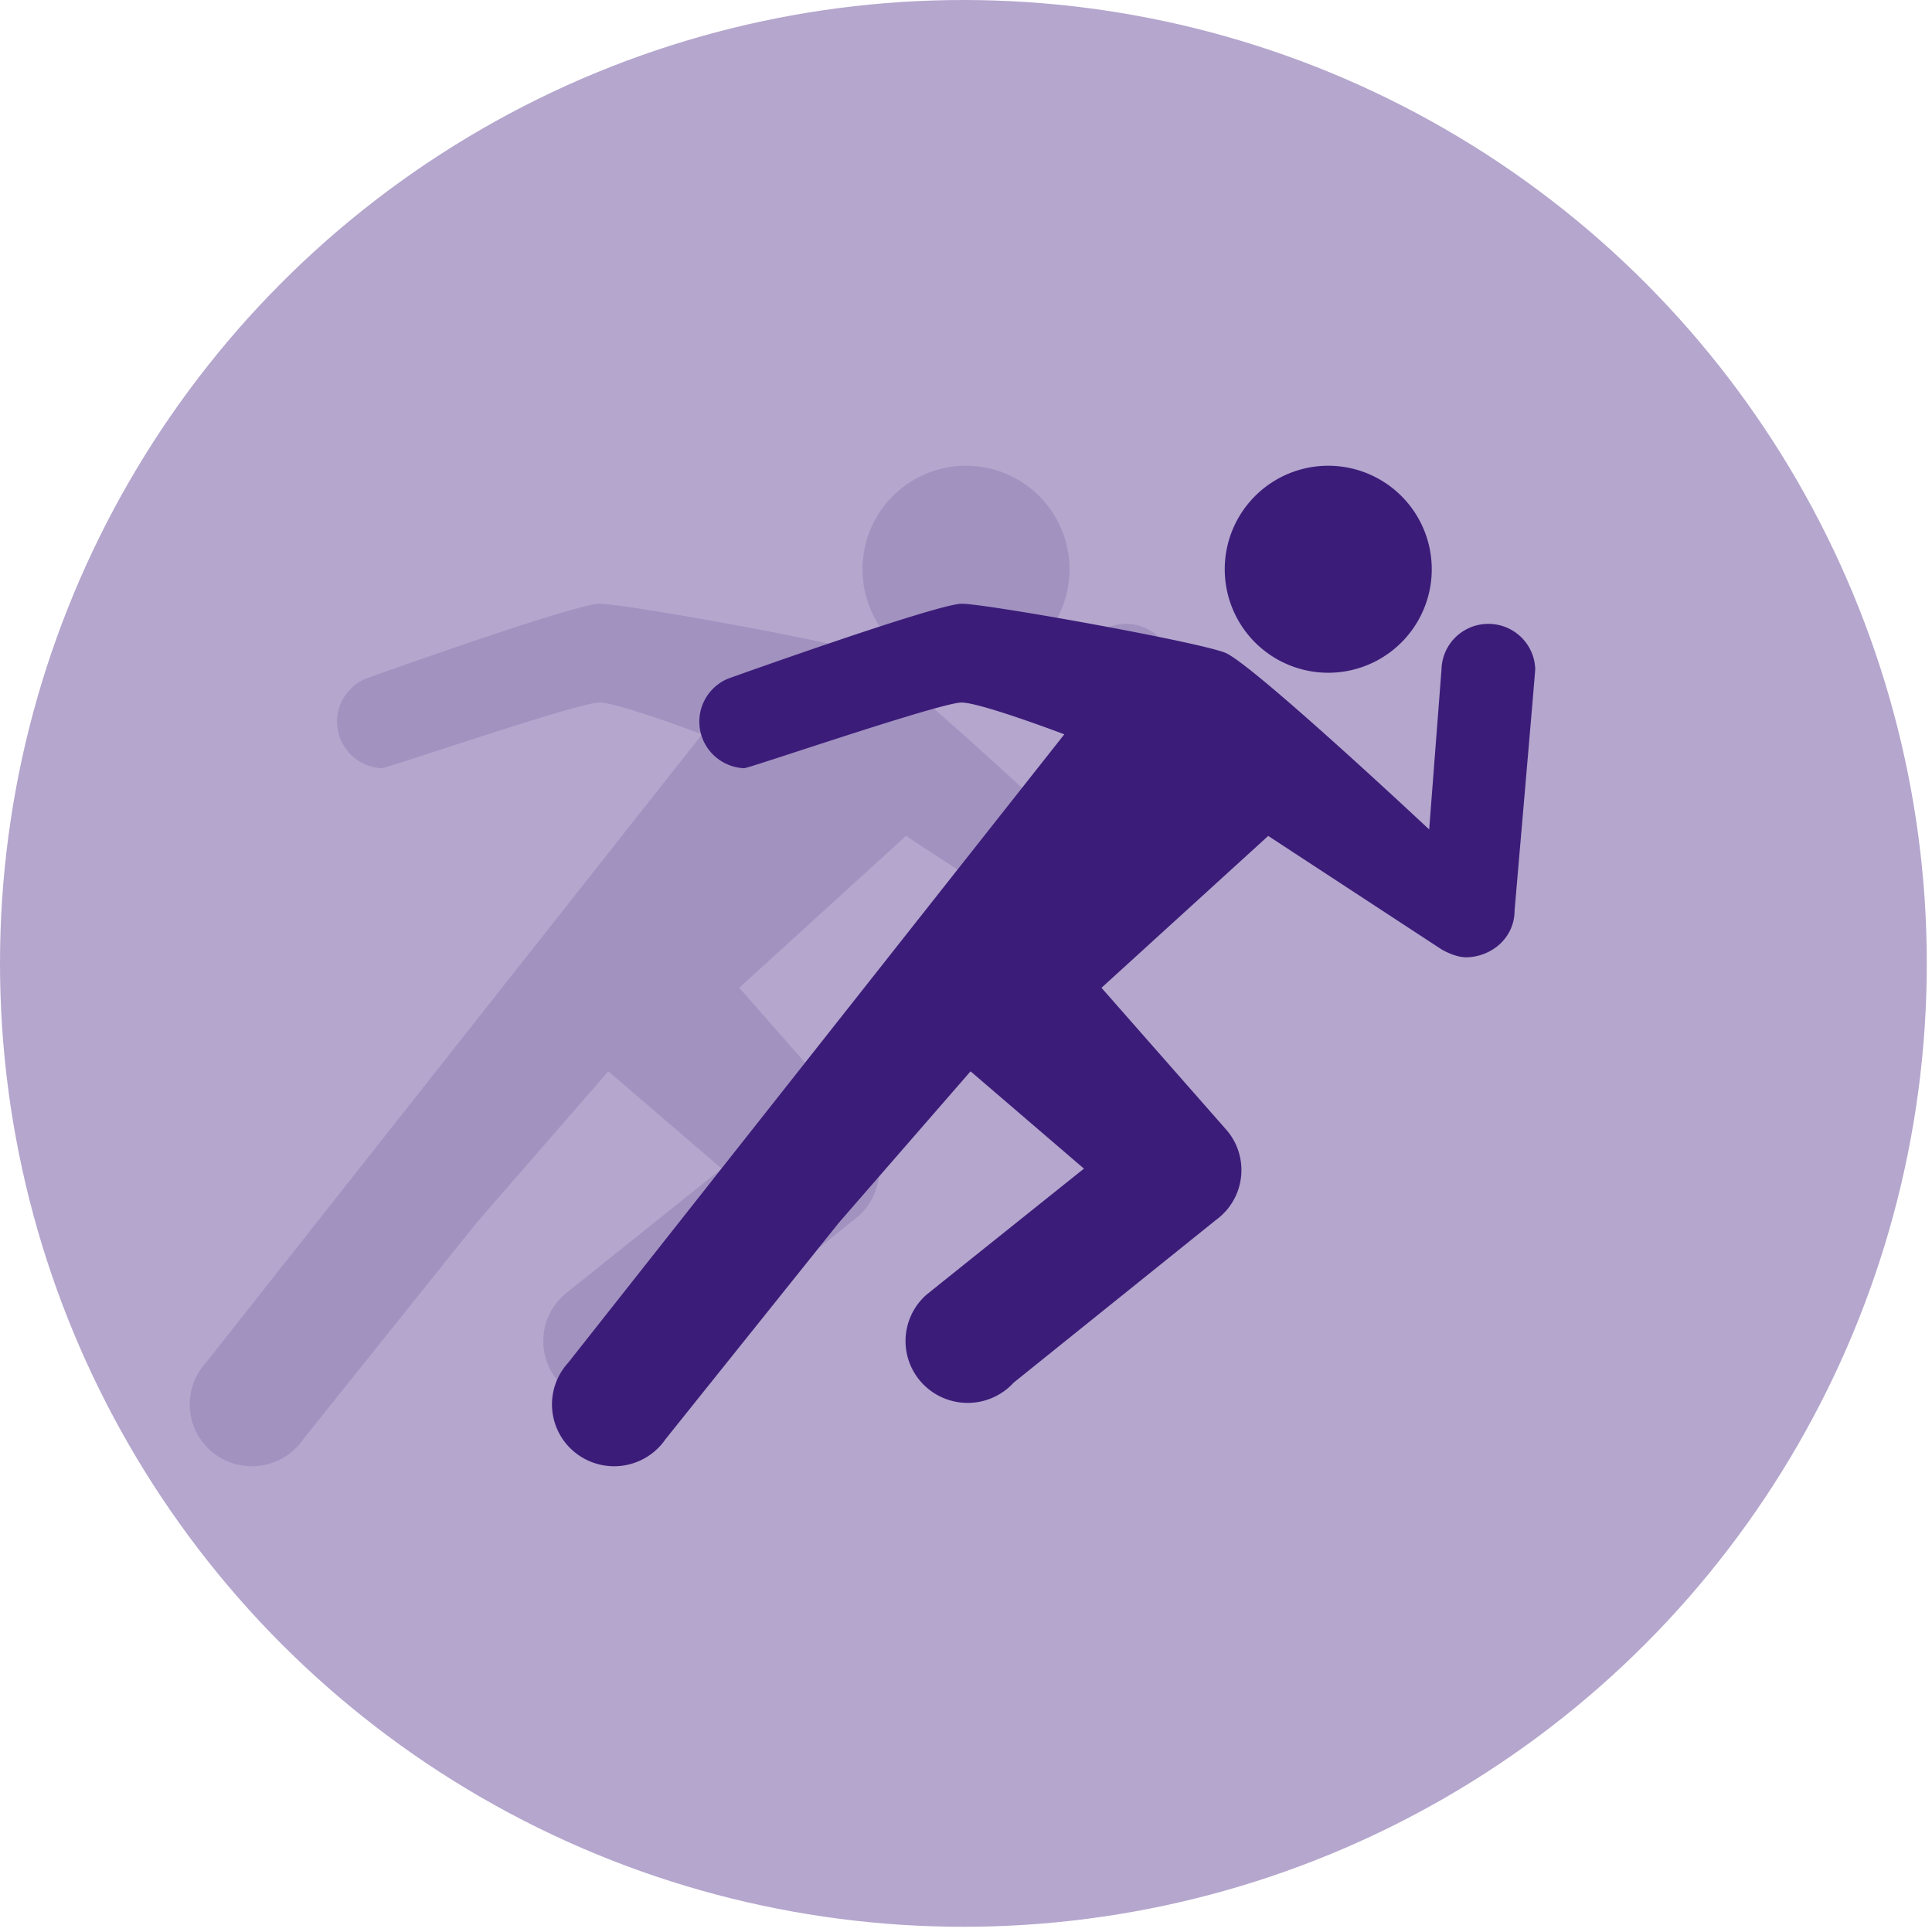 <svg width="112" height="112" xmlns="http://www.w3.org/2000/svg"><g fill="none" fill-rule="evenodd"><circle fill="#B4A6CD" cx="55.849" cy="55.849" r="55.849"/><path d="M56 39a6 6 0 110-12 6 6 0 010 12zm-5.986-1.163C48.45 37.207 36.187 35 34.754 35c-1.433 0-13.551 4.341-13.56 4.347a2.707 2.707 0 00-1.555 1.765 2.693 2.693 0 00.42 2.31 2.72 2.72 0 002.077 1.112c.273.012 11.461-3.837 12.624-3.808 1.164.03 5.94 1.843 5.94 1.843L11.935 79.003a3.575 3.575 0 00.44 5.23 3.616 3.616 0 005.21-.807L27.63 70.882l.088-.101 7.546-8.676 6.574 5.642s-9.027 7.217-9.164 7.341l-.03.026a3.577 3.577 0 00-.08 5.177 3.61 3.61 0 002.63 1.035 3.608 3.608 0 002.57-1.174l11.74-9.44a3.566 3.566 0 00.51-5.306l-7.16-8.142 9.666-8.805 10.044 6.575s.811.496 1.52.461c1.499-.074 2.717-1.21 2.717-2.705 0 0 1.198-13.85 1.198-13.992a2.703 2.703 0 00-1.379-2.282 2.73 2.73 0 00-2.675 0 2.703 2.703 0 00-1.379 2.282l-.715 9.287S51.589 38.467 50.02 37.837h-.007z" fill="#3C1C79" fill-rule="nonzero" opacity=".146"/><path d="M77 39a6 6 0 110-12 6 6 0 010 12zm-5.986-1.163C69.45 37.207 57.187 35 55.754 35c-1.433 0-13.551 4.341-13.56 4.347a2.707 2.707 0 00-1.555 1.765 2.693 2.693 0 00.42 2.31 2.72 2.72 0 002.077 1.112c.273.012 11.461-3.837 12.624-3.808 1.164.03 5.94 1.843 5.94 1.843L32.935 79.003a3.575 3.575 0 00.44 5.23 3.616 3.616 0 005.21-.807L48.63 70.882l.088-.101 7.546-8.676 6.574 5.642s-9.027 7.217-9.164 7.341l-.03.026a3.577 3.577 0 00-.08 5.177 3.61 3.61 0 002.63 1.035 3.608 3.608 0 002.57-1.174l11.74-9.44a3.566 3.566 0 00.51-5.306l-7.16-8.142 9.666-8.805 10.044 6.575s.811.496 1.52.461c1.499-.074 2.717-1.21 2.717-2.705 0 0 1.198-13.85 1.198-13.992a2.703 2.703 0 00-1.379-2.282 2.73 2.73 0 00-2.675 0 2.703 2.703 0 00-1.379 2.282l-.715 9.287S72.589 38.467 71.02 37.837h-.007z" fill="#3C1C79" fill-rule="nonzero"/></g></svg>